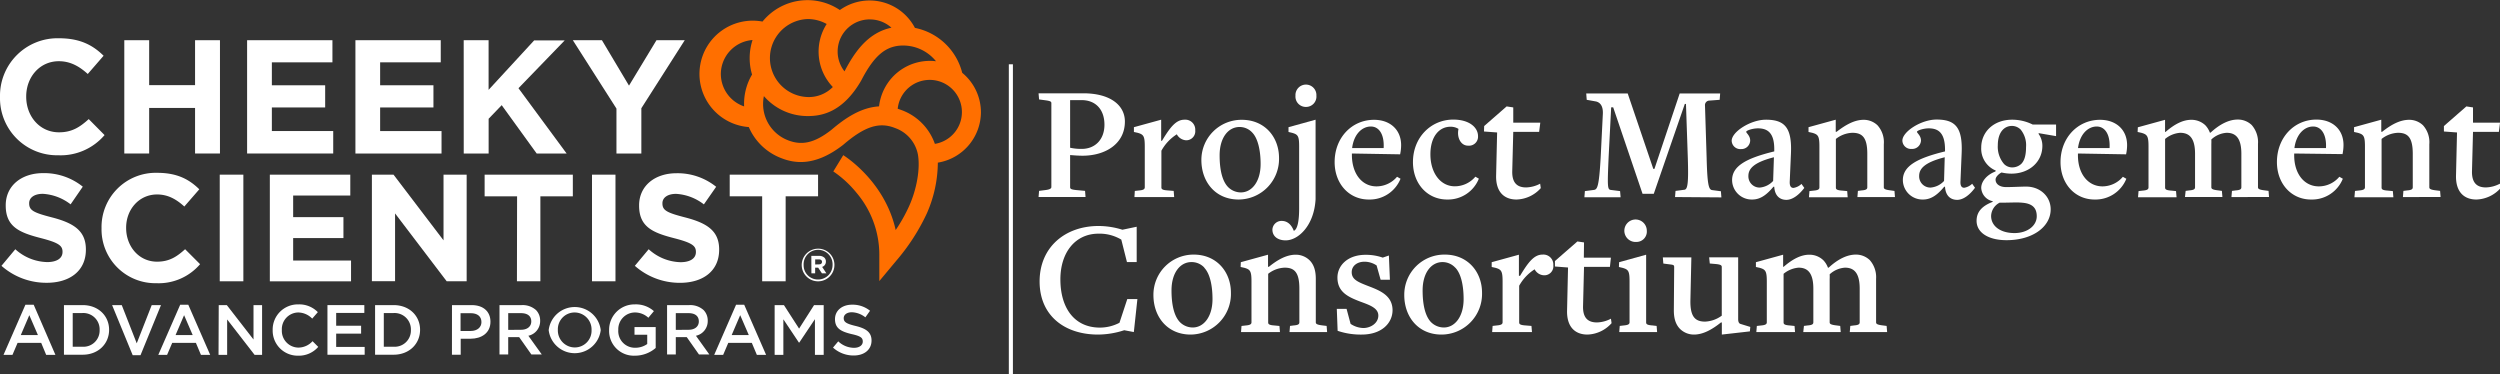 <svg id="Layer_1" data-name="Layer 1" xmlns="http://www.w3.org/2000/svg" viewBox="0 0 667.73 100"><rect x="0" y="0" width="667.73" height="100" fill="#333333" stroke="none"/><defs><style>.cls-1{fill:#fff;}.cls-2{fill:#ff6f00;}</style></defs><path class="cls-1" d="M214.13,70.79v0a4.39,4.39,0,0,1,4.39-4.37,4.33,4.33,0,0,1,4.35,4.35v0a4.37,4.37,0,0,1-8.74,0Zm8.24,0v0a3.87,3.87,0,1,0-7.73,0v0a3.8,3.8,0,0,0,3.85,3.86A3.85,3.85,0,0,0,222.37,70.76Zm-5.67-2.45h2.07a2,2,0,0,1,1.44.51,1.39,1.39,0,0,1,.38,1v0a1.45,1.45,0,0,1-1,1.44L220.72,73h-1.19l-1-1.5h-.81V73h-1Zm2.06,2.27c.52,0,.79-.27.79-.66v0c0-.44-.31-.67-.82-.67h-1v1.36Z"/><path class="cls-1" d="M6.79,81.39H9L14.8,94.78H12.33L11,91.57H4.7L3.33,94.78H.94Zm3.34,8.11-2.3-5.32L5.55,89.5Z"/><path class="cls-1" d="M17.08,81.49h5c4.17,0,7.06,2.86,7.06,6.6v0c0,3.74-2.89,6.65-7.06,6.65h-5Zm2.34,2.12v9H22a4.33,4.33,0,0,0,4.61-4.48v0A4.36,4.36,0,0,0,22,83.61Z"/><path class="cls-1" d="M29.94,81.49h2.58l4,10.21,4-10.21H43L37.53,94.87H35.44Z"/><path class="cls-1" d="M48.13,81.39h2.16l5.85,13.39H53.67l-1.35-3.21H46l-1.37,3.21H42.28Zm3.34,8.11-2.3-5.32L46.89,89.5Z"/><path class="cls-1" d="M58.42,81.49h2.16l7.13,9.19V81.49H70V94.78h-2l-7.33-9.46v9.46h-2.3Z"/><path class="cls-1" d="M72.83,88.17v0a6.72,6.72,0,0,1,6.84-6.87,6.92,6.92,0,0,1,5.22,2.07l-1.5,1.73a5.3,5.3,0,0,0-3.74-1.64,4.45,4.45,0,0,0-4.37,4.67v0a4.48,4.48,0,0,0,4.39,4.71,5.14,5.14,0,0,0,3.81-1.71L85,92.65A6.85,6.85,0,0,1,79.59,95,6.68,6.68,0,0,1,72.83,88.17Z"/><path class="cls-1" d="M87.46,81.49h9.85v2.09H89.79V87h6.66v2.11H89.79v3.55H97.4v2.09H87.46Z"/><path class="cls-1" d="M100.18,81.49h4.95c4.18,0,7.07,2.86,7.07,6.6v0c0,3.74-2.89,6.65-7.07,6.65h-4.95Zm2.33,2.12v9h2.62a4.34,4.34,0,0,0,4.62-4.48v0a4.37,4.37,0,0,0-4.62-4.52Z"/><path class="cls-1" d="M120.72,81.49H126c3.12,0,5,1.76,5,4.44v0c0,3-2.39,4.54-5.31,4.54h-2.64v4.27h-2.34Zm5,6.91c1.77,0,2.87-1,2.87-2.37v0c0-1.56-1.12-2.38-2.87-2.38h-2.71V88.4Z"/><path class="cls-1" d="M133.41,81.49h5.92a5.36,5.36,0,0,1,3.84,1.33,4,4,0,0,1,1.1,2.86v0a4,4,0,0,1-3.15,4l3.59,5h-2.78l-3.26-4.63h-2.93v4.63h-2.33Zm5.75,6.59c1.67,0,2.74-.88,2.74-2.23v0c0-1.43-1-2.21-2.76-2.21h-3.4v4.47Z"/><path class="cls-1" d="M146.55,88.17v0a7,7,0,0,1,13.9,0v0a7,7,0,0,1-13.9,0Zm11.45,0v0a4.54,4.54,0,0,0-4.52-4.71A4.47,4.47,0,0,0,149,88.09v0a4.54,4.54,0,0,0,4.52,4.71A4.47,4.47,0,0,0,158,88.17Z"/><path class="cls-1" d="M162.69,88.17v0a6.77,6.77,0,0,1,6.85-6.87,7.22,7.22,0,0,1,5.11,1.8l-1.48,1.77a5.24,5.24,0,0,0-3.72-1.41,4.48,4.48,0,0,0-4.31,4.67v0a4.44,4.44,0,0,0,4.52,4.75,5.43,5.43,0,0,0,3.21-1V89.4h-3.4V87.35h5.66v5.59A8.48,8.48,0,0,1,169.58,95,6.6,6.6,0,0,1,162.69,88.17Z"/><path class="cls-1" d="M178.17,81.49h5.92a5.36,5.36,0,0,1,3.84,1.33,4,4,0,0,1,1.1,2.86v0a4,4,0,0,1-3.15,4l3.58,5h-2.77l-3.26-4.63H180.5v4.63h-2.33Zm5.75,6.59c1.67,0,2.73-.88,2.73-2.23v0c0-1.43-1-2.21-2.75-2.21h-3.4v4.47Z"/><path class="cls-1" d="M196.6,81.39h2.17l5.85,13.39h-2.47l-1.35-3.21h-6.28l-1.37,3.21h-2.39ZM200,89.5l-2.3-5.32-2.28,5.32Z"/><path class="cls-1" d="M206.9,81.49h2.48l4.05,6.28,4-6.28H220V94.78h-2.34V85.25l-4.19,6.26h-.08l-4.16-6.23v9.5H206.9Z"/><path class="cls-1" d="M222.49,92.84l1.4-1.67a6.17,6.17,0,0,0,4.2,1.73c1.44,0,2.35-.69,2.35-1.67v0c0-1-.53-1.46-3-2-2.83-.69-4.42-1.52-4.42-4v0c0-2.28,1.9-3.85,4.54-3.85A7.39,7.39,0,0,1,232.38,83l-1.25,1.76a6.07,6.07,0,0,0-3.61-1.36c-1.37,0-2.17.7-2.17,1.57v0c0,1,.61,1.48,3.18,2.09,2.8.68,4.25,1.69,4.25,3.89v0c0,2.49-2,4-4.75,4A8.15,8.15,0,0,1,222.49,92.84Z"/><rect class="cls-1" x="269.45" y="17.17" width="1.09" height="82.83"/><path class="cls-1" d="M0,25.94v-.09A15.36,15.36,0,0,1,15.75,10.22c5.7,0,9.11,1.9,11.92,4.67l-4.23,4.87c-2.33-2.11-4.71-3.41-7.73-3.41C10.62,16.35,7,20.58,7,25.76v.09c0,5.18,3.58,9.49,8.76,9.49,3.45,0,5.57-1.38,7.94-3.53l4.23,4.27a15.44,15.44,0,0,1-12.39,5.39A15.24,15.24,0,0,1,0,25.94Z"/><path class="cls-1" d="M33.2,10.74h6.64v12H52.1v-12h6.65V41H52.1V28.83H39.84V41H33.2Z"/><path class="cls-1" d="M66,10.74H88.79v5.91H72.61v6.13H86.85V28.7H72.61V35H89V41H66Z"/><path class="cls-1" d="M94.93,10.74h22.79v5.91H101.53v6.13h14.24V28.7H101.53V35h16.4V41h-23Z"/><path class="cls-1" d="M123.85,10.74h6.65V24l12.17-13.21h8.16L138.48,23.56,151.34,41h-8L134,28.09l-3.49,3.63V41h-6.65Z"/><path class="cls-1" d="M164.65,29,153,10.74h7.77L168,22.87l7.34-12.13h7.55L171.3,28.91V41h-6.65Z"/><path class="cls-1" d="M.39,71l3.7-4.43A13.09,13.09,0,0,0,12.59,70c2.57,0,4.11-1,4.11-2.69v-.08c0-1.59-1-2.4-5.73-3.62-5.74-1.47-9.44-3-9.44-8.71v-.08c0-5.17,4.15-8.58,10-8.58a16.45,16.45,0,0,1,10.58,3.62l-3.25,4.72a13.37,13.37,0,0,0-7.41-2.81c-2.4,0-3.66,1.1-3.66,2.48v.08c0,1.87,1.22,2.48,6.15,3.75,5.77,1.5,9,3.58,9,8.54v.08c0,5.66-4.31,8.83-10.46,8.83A18.07,18.07,0,0,1,.39,71Z"/><path class="cls-1" d="M27.12,61v-.08A14.48,14.48,0,0,1,42,46.16c5.37,0,8.58,1.79,11.23,4.4l-4,4.6c-2.2-2-4.43-3.22-7.28-3.22-4.8,0-8.26,4-8.26,8.87v.08c0,4.89,3.38,9,8.26,9,3.25,0,5.25-1.3,7.49-3.33l4,4a14.56,14.56,0,0,1-11.68,5.08A14.37,14.37,0,0,1,27.12,61Z"/><path class="cls-1" d="M58.69,46.65H65V75.13H58.69Z"/><path class="cls-1" d="M72.07,46.65H93.56v5.58H78.3V58H91.73v5.58H78.3v6H93.76v5.57H72.07Z"/><path class="cls-1" d="M99.33,46.65h5.78l13.35,17.54V46.65h6.18V75.13h-5.33L105.52,57v18.1H99.33Z"/><path class="cls-1" d="M138.11,52.43h-8.67V46.65H153v5.78h-8.67v22.7h-6.26Z"/><path class="cls-1" d="M158.12,46.65h6.27V75.13h-6.27Z"/><path class="cls-1" d="M169.56,71l3.7-4.43a13.09,13.09,0,0,0,8.5,3.46c2.57,0,4.11-1,4.11-2.69v-.08c0-1.59-1-2.4-5.73-3.62-5.74-1.47-9.44-3-9.44-8.71v-.08c0-5.17,4.15-8.58,10-8.58a16.45,16.45,0,0,1,10.58,3.62L188,54.59a13.37,13.37,0,0,0-7.41-2.81c-2.4,0-3.66,1.1-3.66,2.48v.08c0,1.87,1.22,2.48,6.15,3.75,5.77,1.5,9,3.58,9,8.54v.08c0,5.66-4.31,8.83-10.46,8.83A18.07,18.07,0,0,1,169.56,71Z"/><path class="cls-1" d="M203.57,52.43H194.9V46.65h23.6v5.78h-8.66v22.7h-6.27Z"/><path class="cls-2" d="M262,30a13.65,13.65,0,0,0-5-10.55,16.31,16.31,0,0,0-12.63-12,13.66,13.66,0,0,0-20.05-4.77,15.48,15.48,0,0,0-20.66,3.08A14.23,14.23,0,1,0,200,33.94a15.38,15.38,0,0,0,8.42,8.2c3.49,1.41,9,2.59,16.75-3.43l.09-.07c5.72-4.9,9.6-6.14,13.84-4.43a9.37,9.37,0,0,1,6.07,7.07c.64,3.72-.27,9.1-2.31,13.68a42.5,42.5,0,0,1-3.63,6.48c-2.88-13-13.5-19.66-14-20l-2.66,4.35a28.64,28.64,0,0,1,6.23,5.74,25.57,25.57,0,0,1,6.06,16.54v7l4.51-5.41A54.8,54.8,0,0,0,247.55,57a34.17,34.17,0,0,0,2.94-13.56A13.71,13.71,0,0,0,262,30ZM232.33,5.19A8.57,8.57,0,0,1,238.1,7.4c-6.3,1.31-9.87,6.53-12.54,11.66h0a8.58,8.58,0,0,1,6.77-13.88Zm-16.59-.1a10.32,10.32,0,0,1,5.06,1.32,13.67,13.67,0,0,0,1.64,16.83,9,9,0,0,1-6.7,2.68,10.42,10.42,0,0,1,0-20.83ZM192.53,19.8A9.15,9.15,0,0,1,201,10.69a15.4,15.4,0,0,0-.77,4.82,15.2,15.2,0,0,0,.64,4.4,14.87,14.87,0,0,0-1,2,15.46,15.46,0,0,0-1.12,6.51A9.16,9.16,0,0,1,192.53,19.8ZM222,34.73c-4.45,3.45-7.84,4.23-11.67,2.68a10.38,10.38,0,0,1-6.3-11.74A15.46,15.46,0,0,0,215.74,31c3.77,0,9.34-1,14.26-9.45l.06-.11c3.46-6.68,6.6-9.28,11.17-9.28A11.29,11.29,0,0,1,250,16.36a12.06,12.06,0,0,0-1.6-.1,13.62,13.62,0,0,0-12.29,7.64,13.77,13.77,0,0,0-1.32,4.51C229.85,28.71,225.64,31.63,222,34.73Zm27.7,3.7A14.83,14.83,0,0,0,241,29.48c-.42-.16-.82-.3-1.23-.43a8.46,8.46,0,0,1,.83-2.9,8.6,8.6,0,1,1,9.08,12.28Z"/><path class="cls-1" d="M289.14,41.59c-1.11,0-2.26-.09-3.32-.18V50c0,.45.31.62,1.59.76l2.4.22.13,1.64H277.39l.14-1.64,1.73-.22c1.1-.14,1.55-.4,1.55-.8V27.54c0-.4-.27-.58-1.64-.76l-1.64-.22-.14-1.64h11.93c7.36,0,11.13,3.28,11.13,7.54C300.45,38.44,295.21,41.59,289.14,41.59Zm-.26-14.85h-3.06V39.46a13.69,13.69,0,0,0,3.1.31c3.55,0,6.07-2.48,6.07-6.47S292.69,26.74,288.88,26.74Z"/><path class="cls-1" d="M316.85,37.47a3,3,0,0,1-2.53-1.6,12.07,12.07,0,0,0-4.12,4.39v9.8c0,.44.26.71,1.68.8l1.6.13.13,1.64H303L303.1,51l1.15-.13c1.07-.09,1.51-.31,1.51-.85V39.11c0-2.8-.35-3.19-1.9-3.64l-1-.22,0-1.28,7.28-2V37.6h.22c2.21-3.68,3.77-5.63,6-5.63a2.66,2.66,0,0,1,2.88,2.84A2.41,2.41,0,0,1,316.85,37.47Z"/><path class="cls-1" d="M330.81,53.29c-6.17,0-9.93-4.7-9.93-10.55A10.71,10.71,0,0,1,331.69,32c6.08,0,9.93,4.57,9.93,10.2A10.84,10.84,0,0,1,330.81,53.29Zm3.68-17.86a4.57,4.57,0,0,0-3.42-1.51c-3,0-5.32,2.84-5.32,7.58,0,3.59.62,6.74,2.22,8.42a4.81,4.81,0,0,0,3.46,1.47c2.92,0,5.27-2.88,5.27-7.58C336.7,40.26,336,37,334.49,35.43Z"/><path class="cls-1" d="M343.39,64.2c-2,0-3.54-1-3.54-2.88A2.44,2.44,0,0,1,342.29,59c1.64,0,2.66,1.07,3.28,2.66,1.06-.44,1.42-3,1.42-5.94V39.11c0-2.8-.32-3.19-1.91-3.64l-.93-.22,0-1.28,7.23-2V53.21C351,60.25,346.76,64.2,343.39,64.2Zm5.41-35.64a2.77,2.77,0,0,1-2.79-3,2.8,2.8,0,1,1,5.59,0A2.77,2.77,0,0,1,348.8,28.56Z"/><path class="cls-1" d="M365.56,53.29c-5.23,0-9.09-4.21-9.09-10C356.47,36.76,361.08,32,367,32c4.26,0,7.23,2.62,7.23,6.78a11.54,11.54,0,0,1-.27,2.44L361.08,41v.49c.05,5,2.75,8.29,6.56,8.29a7.19,7.19,0,0,0,5.5-2.57l.93.53A8.87,8.87,0,0,1,365.56,53.29Zm.58-19.5c-2.31,0-4.53,2-5,5.76l8.42,0C369.77,35.92,368.35,33.79,366.14,33.79Z"/><path class="cls-1" d="M386.52,53.29c-5.27,0-9.13-4.21-9.13-10,0-6.61,4.83-11.35,10.77-11.35,4.26,0,6.61,2.08,6.61,4.43a2.41,2.41,0,0,1-2.7,2.53c-1.87,0-3-2.13-2.53-4.39v-.09a3.93,3.93,0,0,0-2.13-.57c-3,0-5.36,2.61-5.36,7.36,0,5,2.7,8.55,6.51,8.55a7.19,7.19,0,0,0,5.5-2.57l.93.53A8.86,8.86,0,0,1,386.52,53.29Z"/><path class="cls-1" d="M405.05,53.29c-3.19,0-5.54-1.9-5.45-6.38l.27-11.53-3.51-.26.05-1.46,6-5.24,1.77.27,0,4.08h7.22l-.31,2.44h-6.91l-.27,10.46c-.09,3.32,1.46,4.39,3.72,4.39a8.4,8.4,0,0,0,3.73-1l.17,1.19A9,9,0,0,1,405.05,53.29Z"/><path class="cls-1" d="M447.39,52.63l.13-1.64,2.39-.31c.84-.13,1.11-1.69.89-8.56l-.49-14.36H450l-8.29,24h-3l-7.84-23.09h-.54L429.65,42c-.35,7.93-.31,8.6.58,8.73l2.48.31.14,1.64h-9.67l.13-1.64,2.4-.31c.88-.13,1.37-.62,1.82-8.73l.57-11.44c.13-2-.53-3.15-1.82-3.46l-2.48-.44-.13-1.69h11.08l6.83,20.13h.31l6.74-20.13h10.81l-.13,1.69-2.92.22a1.21,1.21,0,0,0-1,1.33l.44,14c.18,7.27.58,8.43,1.46,8.56l2.35.31.13,1.64Z"/><path class="cls-1" d="M477.13,53.38c-1.73,0-3.1-1.06-3.24-3.5h-.22c-1.6,1.91-3.32,3.41-5.63,3.41a5.24,5.24,0,0,1-5.41-5.18c0-3.68,3.59-5.81,11.26-7.67V40c.05-4.35-1.64-5.72-4.34-5.72-1.47,0-3.15.58-3.15.93s1.06,1,1.06,2.35A2.35,2.35,0,0,1,465,39.82a2.3,2.3,0,0,1-2.48-2.22c0-2.39,5.05-5.63,9.13-5.63,5,0,7,2.08,6.7,9l-.32,7.4c-.08,1.24.27,1.82,1,1.82a4,4,0,0,0,2.13-1.07l.76,1.07C480.54,52,478.81,53.38,477.13,53.38ZM473.8,42c-5.54,1.42-6.82,3.15-6.82,5A3,3,0,0,0,470,50.1a5.49,5.49,0,0,0,3.59-1.77Z"/><path class="cls-1" d="M496.1,52.63l.13-1.64,1-.13c1.28-.09,1.51-.4,1.51-.85V41.06c0-4.39-1.38-5.59-4-5.59a7.5,7.5,0,0,0-4.39,1.64v13c0,.44.27.71,1.69.8l1.33.13.13,1.64H483.16l.13-1.64,1.15-.13c1.06-.09,1.51-.31,1.51-.85V39.11c0-2.8-.36-3.19-1.91-3.64l-1-.22,0-1.28,7.27-2v3.24h.22C493,33.3,495.35,32,497.78,32a5.31,5.31,0,0,1,3.68,1.46,6.73,6.73,0,0,1,1.69,5.06V50c0,.4.22.67,1.82.85L506,51l.13,1.64Z"/><path class="cls-1" d="M522.74,53.38c-1.73,0-3.1-1.06-3.24-3.5h-.22c-1.59,1.91-3.32,3.41-5.63,3.41a5.24,5.24,0,0,1-5.41-5.18c0-3.68,3.6-5.81,11.26-7.67V40c0-4.35-1.64-5.72-4.34-5.72-1.46,0-3.15.58-3.15.93s1.07,1,1.07,2.35a2.36,2.36,0,0,1-2.49,2.22,2.3,2.3,0,0,1-2.48-2.22c0-2.39,5-5.63,9.13-5.63,5,0,7,2.08,6.7,9l-.31,7.4c-.09,1.24.26,1.82,1,1.82a4.06,4.06,0,0,0,2.12-1.07l.76,1.07C526.15,52,524.42,53.38,522.74,53.38ZM519.42,42c-5.55,1.42-6.83,3.15-6.83,5a3,3,0,0,0,3.06,3.1,5.46,5.46,0,0,0,3.59-1.77Z"/><path class="cls-1" d="M544.5,35.56v.22a5.43,5.43,0,0,1,1,3.19c0,4.22-3.45,7.41-8.29,7.41a11.89,11.89,0,0,1-2.61-.31c-.58.26-1.6,1.11-1.6,1.9,0,1.2,1.11,2,2.84,2s3.86-.13,5.36-.13c3.68,0,6.52,2.61,6.52,6.07,0,4.65-4.79,8.24-11.79,8.24-4.83,0-8-2-8-5.18,0-2.71,1.9-4.12,4.3-5.06v-.17a3.83,3.83,0,0,1-3.06-3.55c0-1.82,1.64-3.59,3.81-4.39,0-.22.13-.22.13-.22a6.32,6.32,0,0,1-3.94-6.16c0-4.08,3.19-7.45,8.29-7.45a12.3,12.3,0,0,1,5.45,1.29h6.25l0,3.1Zm-4.43,18.58c-1.46-.14-3.1,0-6,0a4.14,4.14,0,0,0-2.26,3.54c0,2.71,2.48,4.57,6.25,4.57,3.5,0,5.94-2,5.94-4.48C544,55.69,543,54.36,540.07,54.14Zm-.35-19.51a3.31,3.31,0,0,0-2.31-1c-2.26,0-3.81,1.9-3.81,5.14a7.08,7.08,0,0,0,1.68,5.05,3.08,3.08,0,0,0,2,.89,3.56,3.56,0,0,0,2.53-.89c.89-.84,1.33-2.35,1.33-4.52A6.6,6.6,0,0,0,539.72,34.63Z"/><path class="cls-1" d="M559.44,53.29c-5.23,0-9.09-4.21-9.09-10C550.35,36.76,555,32,560.9,32c4.26,0,7.23,2.62,7.23,6.78a11.54,11.54,0,0,1-.27,2.44L555,41v.49c0,5,2.75,8.29,6.57,8.29A7.17,7.17,0,0,0,567,47.22l.93.53A8.87,8.87,0,0,1,559.44,53.29Zm.58-19.5c-2.31,0-4.52,2-5,5.76l8.43,0C563.65,35.92,562.23,33.79,560,33.79Z"/><path class="cls-1" d="M596,52.63l.14-1.64,1-.13c1.29-.09,1.51-.4,1.51-.85V41.06c0-4.39-1.68-5.59-3.94-5.59a6.63,6.63,0,0,0-4.08,1.78,11.46,11.46,0,0,1,0,1.24V50c0,.4.22.67,1.82.85l1,.13.14,1.64h-10l.18-1.64,1-.13c1.29-.09,1.51-.4,1.51-.85V41.06c0-4.39-1.69-5.59-4-5.59a7.13,7.13,0,0,0-4,1.64v13c0,.44.27.71,1.68.8l1.24.13.14,1.64H571.05l.14-1.64,1.15-.13c1.06-.09,1.51-.31,1.51-.85V39.11c0-2.8-.36-3.19-1.91-3.64l-1-.22L571,34l7.27-2v3.24h.13c2.31-2,4.57-3.24,6.87-3.24A5.38,5.38,0,0,1,589,33.43a5.71,5.71,0,0,1,1.24,2h.18c2.39-2.21,4.87-3.5,7.27-3.5a5.34,5.34,0,0,1,3.72,1.46,6.93,6.93,0,0,1,1.68,5.06V50c0,.4.23.67,1.82.85l1,.13.13,1.64Z"/><path class="cls-1" d="M617.24,53.29c-5.23,0-9.09-4.21-9.09-10,0-6.56,4.61-11.35,10.55-11.35,4.26,0,7.23,2.62,7.23,6.78a12.21,12.21,0,0,1-.26,2.44L612.76,41v.49c0,5,2.75,8.29,6.57,8.29a7.15,7.15,0,0,0,5.49-2.57l.93.53A8.87,8.87,0,0,1,617.24,53.29Zm.58-19.5c-2.31,0-4.52,2-5,5.76l8.43,0C621.45,35.92,620,33.79,617.82,33.79Z"/><path class="cls-1" d="M641.8,52.63l.13-1.64,1-.13c1.28-.09,1.5-.4,1.5-.85V41.06c0-4.39-1.37-5.59-3.94-5.59a7.47,7.47,0,0,0-4.39,1.64v13c0,.44.27.71,1.68.8l1.33.13.14,1.64H628.85L629,51l1.15-.13c1.06-.09,1.51-.31,1.51-.85V39.11c0-2.8-.36-3.19-1.91-3.64l-1-.22,0-1.28,7.27-2v3.24h.22C638.65,33.3,641,32,643.48,32a5.31,5.31,0,0,1,3.68,1.46,6.73,6.73,0,0,1,1.69,5.06V50c0,.4.22.67,1.81.85l1.07.13.13,1.64Z"/><path class="cls-1" d="M661.43,53.29c-3.19,0-5.54-1.9-5.45-6.38l.27-11.53-3.5-.26,0-1.46,6-5.24,1.77.27,0,4.08h7.22l-.31,2.44h-6.91l-.27,10.46c-.09,3.32,1.47,4.39,3.73,4.39a8.4,8.4,0,0,0,3.72-1l.18,1.19A9,9,0,0,1,661.43,53.29Z"/><path class="cls-1" d="M302.84,88.69l-2.57-.49a22.71,22.71,0,0,1-7,1.16c-8.86,0-15.6-5-15.6-14.19s6.87-14.81,15.74-14.81a21.5,21.5,0,0,1,6.38,1l3.81-.8V70H301l-1.51-6a11.31,11.31,0,0,0-6.07-1.59c-6.29,0-10.2,5.1-10.2,12.19,0,7.71,3.77,12.9,10.56,12.9A11.28,11.28,0,0,0,299,86.21l2.09-6.34h2.7Z"/><path class="cls-1" d="M318,89.36c-6.16,0-9.93-4.7-9.93-10.55A10.72,10.72,0,0,1,318.84,68c6.07,0,9.93,4.57,9.93,10.2A10.85,10.85,0,0,1,318,89.36Zm3.68-17.87A4.6,4.6,0,0,0,318.22,70c-3,0-5.32,2.84-5.32,7.58,0,3.59.62,6.74,2.22,8.43a4.84,4.84,0,0,0,3.45,1.46c2.93,0,5.28-2.88,5.28-7.58C323.85,76.32,323.18,73.09,321.63,71.49Z"/><path class="cls-1" d="M344.42,88.69l.13-1.64,1-.13c1.28-.09,1.5-.4,1.5-.84v-9c0-4.39-1.37-5.59-3.94-5.59a7.54,7.54,0,0,0-4.39,1.64v13c0,.44.26.71,1.68.8l1.33.13.14,1.64H331.47l.13-1.64,1.16-.13c1.06-.09,1.5-.31,1.5-.84V75.17c0-2.79-.35-3.19-1.9-3.64l-1-.22.05-1.28,7.27-2v3.24h.22c2.35-1.91,4.74-3.24,7.18-3.24a5.28,5.28,0,0,1,3.68,1.47c1.2,1.19,1.68,2.83,1.68,5V86.08c0,.39.23.66,1.82.84l1.07.13.13,1.64Z"/><path class="cls-1" d="M363.7,89.36a19.11,19.11,0,0,1-6.43-1l-.22-5.86h2.61l1.07,4a6.38,6.38,0,0,0,3.41,1.11c1.95,0,4-1.29,4-3.33s-2.39-2.83-4.92-3.76c-3.1-1.2-6-2.49-6-6.39,0-3.19,2.71-6.07,7.49-6.07a13.4,13.4,0,0,1,4.61.75l1.64-.57.27,6.47h-2.48l-1.07-3.81a5.8,5.8,0,0,0-3.23-1c-2,0-3.42,1.15-3.42,2.79,0,2,1.69,2.66,4.7,3.82s6.21,2.52,6.21,6.38C371.9,86.34,369,89.36,363.7,89.36Z"/><path class="cls-1" d="M385,89.36c-6.16,0-9.93-4.7-9.93-10.55A10.71,10.71,0,0,1,385.91,68c6.07,0,9.93,4.57,9.93,10.2A10.85,10.85,0,0,1,385,89.36Zm3.68-17.87A4.6,4.6,0,0,0,385.29,70c-3,0-5.32,2.84-5.32,7.58,0,3.59.62,6.74,2.21,8.43a4.87,4.87,0,0,0,3.46,1.46c2.93,0,5.28-2.88,5.28-7.58C390.92,76.32,390.25,73.09,388.7,71.49Z"/><path class="cls-1" d="M412.41,73.53a2.94,2.94,0,0,1-2.52-1.6,12.17,12.17,0,0,0-4.13,4.39v9.8c0,.44.27.71,1.69.8l1.59.13.14,1.64H398.54l.13-1.64,1.15-.13c1.07-.09,1.51-.31,1.51-.84V75.17c0-2.79-.35-3.19-1.91-3.64l-1-.22,0-1.28,7.27-2v5.63H406C408.2,70,409.75,68,412,68a2.66,2.66,0,0,1,2.88,2.84A2.41,2.41,0,0,1,412.41,73.53Z"/><path class="cls-1" d="M424,89.36c-3.19,0-5.54-1.91-5.45-6.39l.26-11.52-3.5-.27,0-1.46,6-5.23,1.77.26-.05,4.08h7.23L430,71.27h-6.92l-.26,10.46c-.09,3.33,1.46,4.39,3.72,4.39a8.44,8.44,0,0,0,3.73-1l.17,1.2A9,9,0,0,1,424,89.36Z"/><path class="cls-1" d="M432.49,88.69l.13-1.64,1.11-.13c1.07-.09,1.51-.31,1.51-.84V75.17c0-2.79-.31-3.19-1.91-3.64l-.93-.22.05-1.28,7.22-2V86.12c0,.44.27.71,1.69.8l1.11.13.13,1.64Zm4.57-24.07a3,3,0,1,1,2.79-3A2.77,2.77,0,0,1,437.06,64.62Z"/><path class="cls-1" d="M467.38,88.51l-7.49.85V86.12h-.23c-2.39,1.91-4.78,3.24-7.22,3.24a5.28,5.28,0,0,1-3.68-1.47c-1.2-1.19-1.69-2.83-1.69-5l.09-11.53c0-.71-.31-.62-1.9-.84l-1-.13-.13-1.64h7.62l-.26,11.61c-.05,4.35,1.37,5.54,3.94,5.54a8.1,8.1,0,0,0,4.44-1.59v-13c0-.44-.27-.67-1.69-.8l-1.51-.13-.17-1.64h7.75V85.23c0,.67.18,1.16.63,1.29l2.61.8Z"/><path class="cls-1" d="M494.06,88.69l.14-1.64,1-.13c1.29-.09,1.51-.4,1.51-.84v-9c0-4.39-1.68-5.59-3.94-5.59a6.69,6.69,0,0,0-4.08,1.78,11.46,11.46,0,0,1,0,1.24V86.08c0,.39.22.66,1.82.84l1,.13.13,1.64h-10l.18-1.64,1-.13c1.29-.09,1.51-.4,1.51-.84v-9c0-4.39-1.69-5.59-3.95-5.59a7.2,7.2,0,0,0-4,1.64v13c0,.44.27.71,1.68.8l1.25.13.13,1.64H469.1l.14-1.64,1.15-.13c1.06-.09,1.51-.31,1.51-.84V75.17c0-2.79-.36-3.19-1.91-3.64l-1-.22,0-1.28,7.27-2v3.24h.13c2.31-2,4.57-3.24,6.87-3.24a5.35,5.35,0,0,1,3.73,1.47,5.67,5.67,0,0,1,1.24,2h.18c2.39-2.21,4.87-3.5,7.27-3.5a5.31,5.31,0,0,1,3.72,1.47,6.89,6.89,0,0,1,1.69,5V86.08c0,.39.22.66,1.81.84l1,.13.14,1.64Z"/></svg>